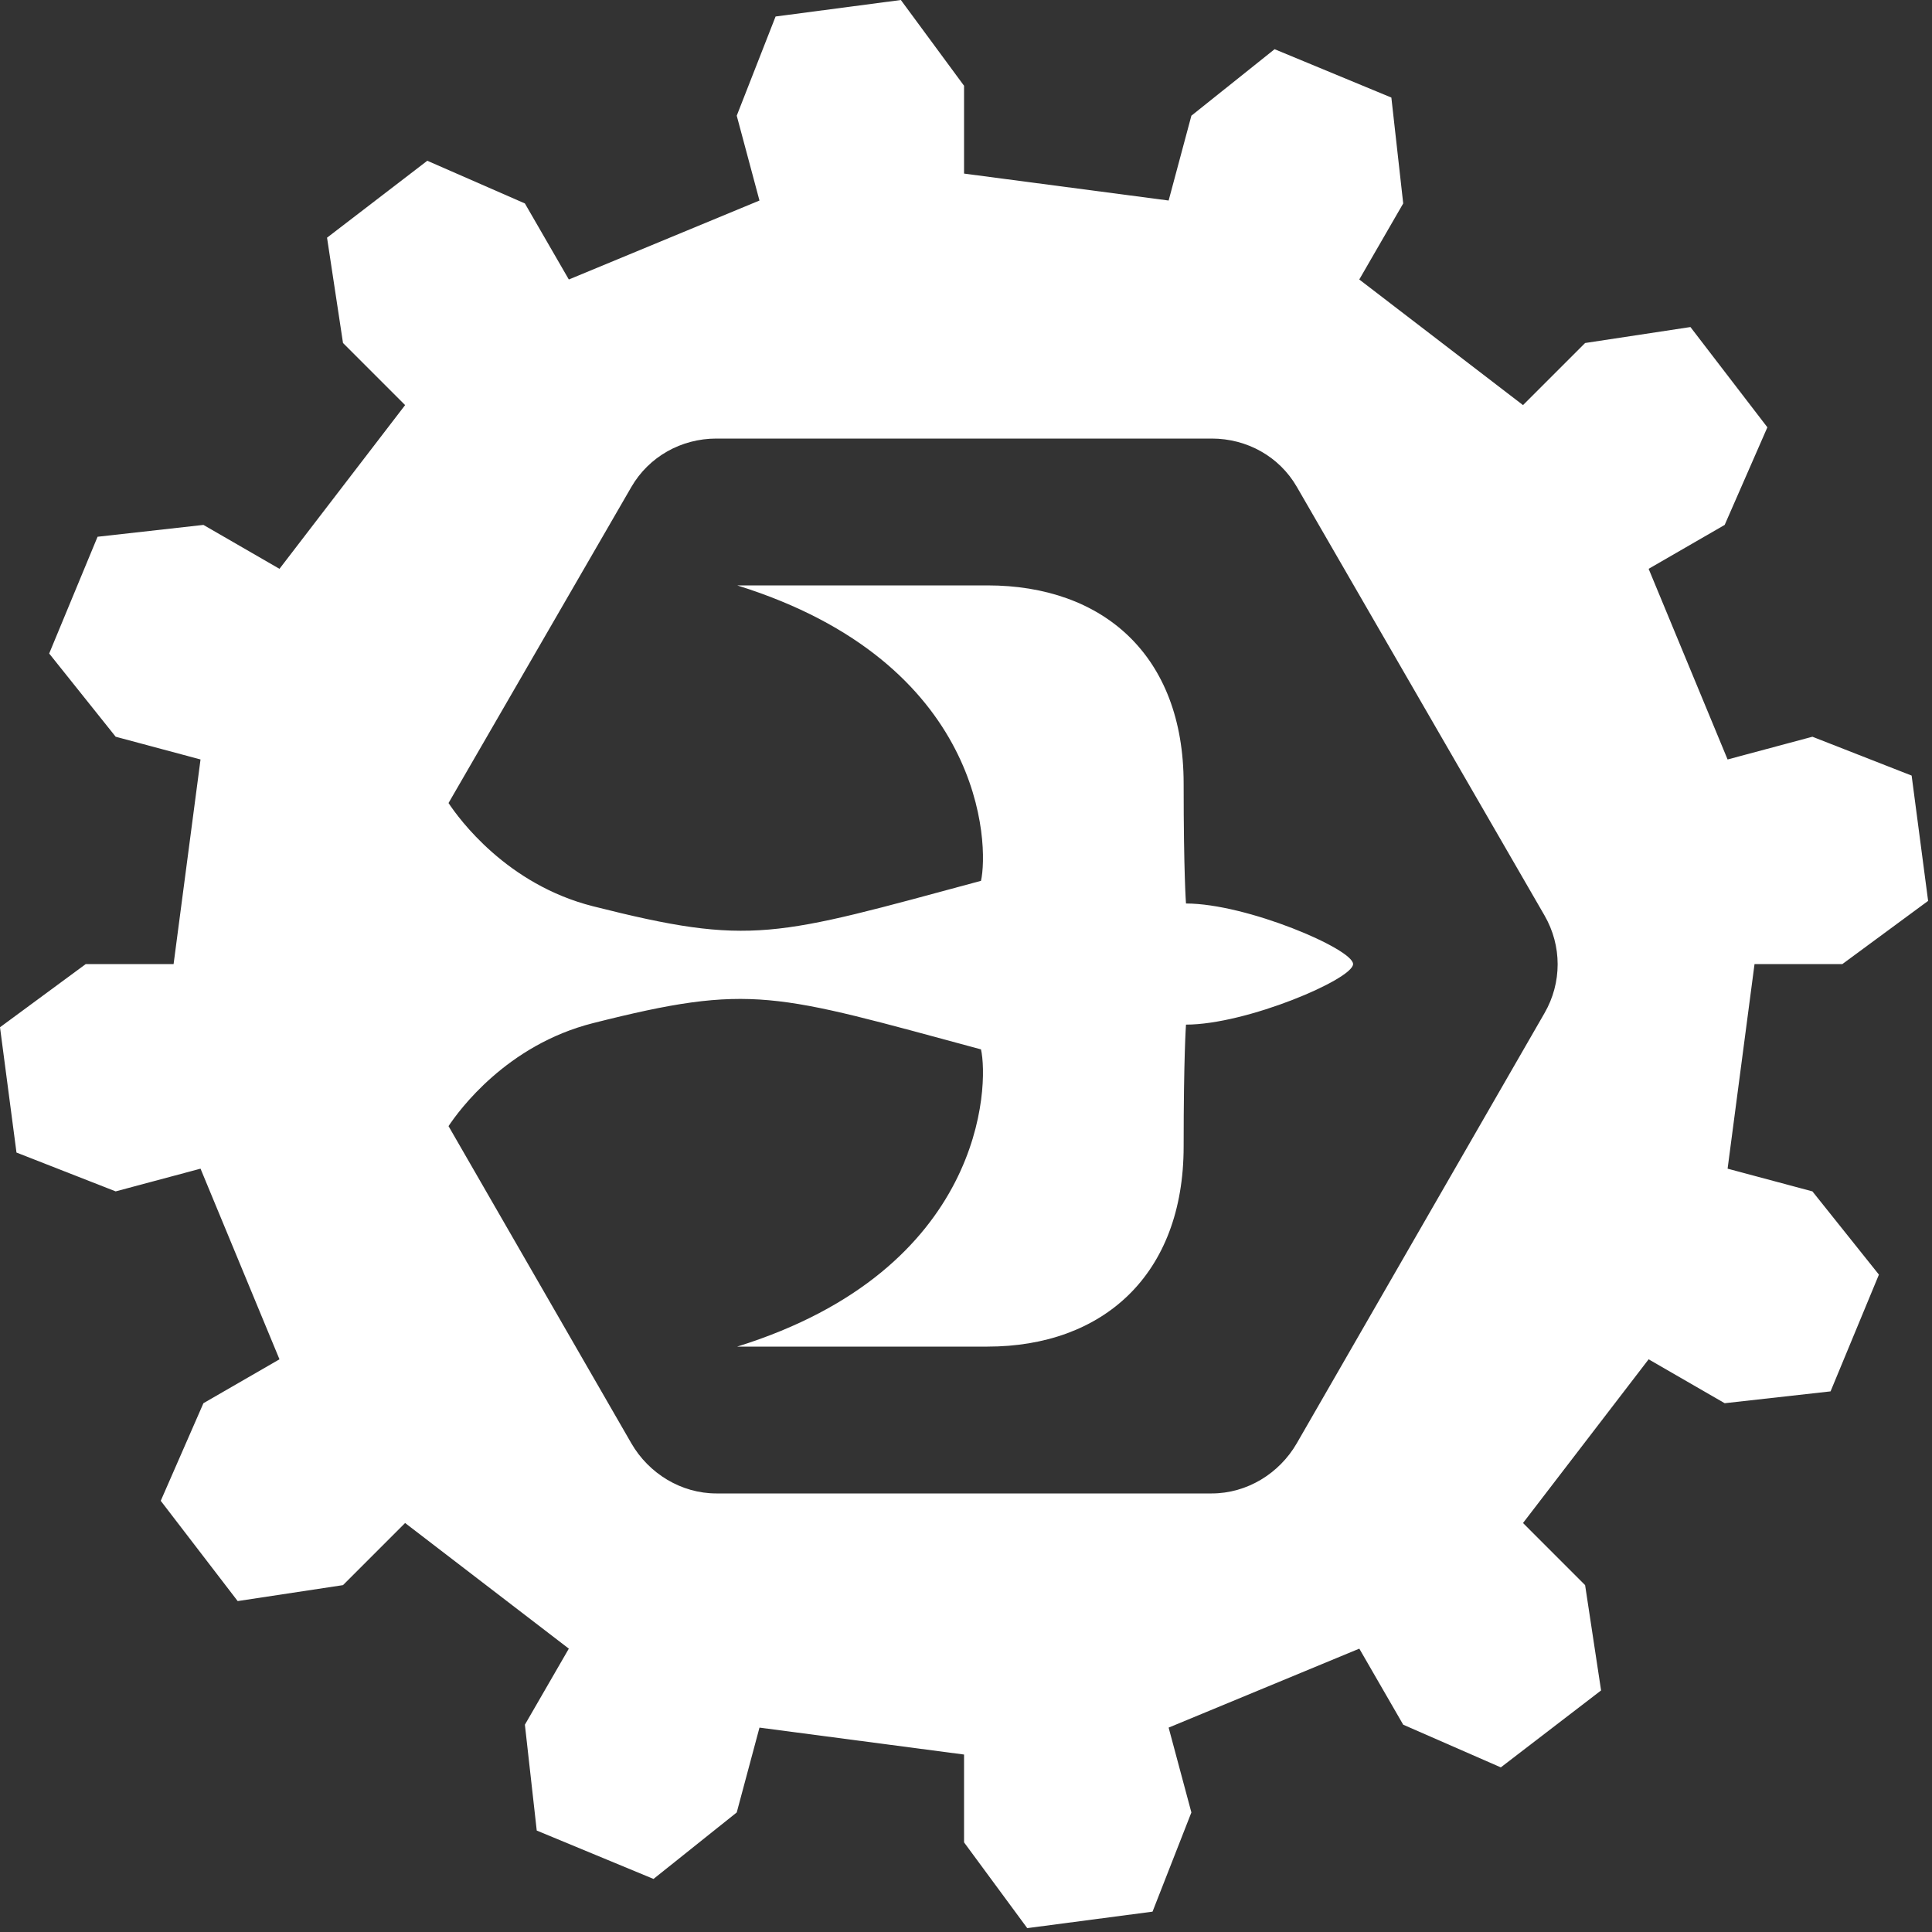 <?xml version="1.0" encoding="UTF-8" standalone="no"?>
<svg width="120px" height="120px" viewBox="0 0 120 120" version="1.1" xmlns="http://www.w3.org/2000/svg" xmlns:xlink="http://www.w3.org/1999/xlink" xmlns:sketch="http://www.bohemiancoding.com/sketch/ns">
    <rect x="0" y="0" width="120" height="120" fill="#333333" stroke="none"/>
    <!-- Generator: Sketch 3.2.2 (9983) - http://www.bohemiancoding.com/sketch -->
    <title>kforce-logo</title>
    <desc>Created with Sketch.</desc>
    <defs></defs>
    <g id="UI-Elements" stroke="none" stroke-width="1" fill="none" fill-rule="evenodd" sketch:type="MSPage">
        <g id="kforce-logo" sketch:type="MSArtboardGroup" fill="#FFFFFF">
            <path d="M107.304,72.588 L108.977,59.88 L114.433,59.88 L119.759,55.956 L118.735,48.173 L112.573,45.76 L107.304,47.172 L102.399,35.331 L107.123,32.603 L109.775,26.541 L104.996,20.313 L98.454,21.305 L94.597,25.162 L84.427,17.36 L87.156,12.636 L86.42,6.06 L79.168,3.056 L73.999,7.186 L72.586,12.455 L59.879,10.782 L59.879,5.327 L55.954,0 L48.173,1.025 L45.76,7.186 L47.172,12.455 L35.331,17.36 L32.602,12.636 L26.54,9.985 L20.313,14.763 L21.305,21.305 L25.162,25.162 L17.359,35.331 L12.635,32.603 L6.06,33.339 L3.055,40.591 L7.185,45.76 L12.455,47.172 L10.782,59.88 L5.327,59.88 L0,63.805 L1.024,71.587 L7.185,73.999 L12.455,72.588 L17.359,84.429 L12.635,87.156 L9.984,93.218 L14.763,99.446 L21.305,98.455 L25.162,94.597 L35.331,102.4 L32.602,107.124 L33.338,113.699 L40.591,116.704 L45.76,112.574 L47.173,107.305 L59.879,108.978 L59.879,114.433 L63.804,119.76 L71.586,118.736 L73.999,112.574 L72.586,107.305 L84.429,102.4 L87.156,107.124 L93.218,109.775 L99.446,104.996 L98.454,98.455 L94.597,94.597 L102.399,84.429 L107.123,87.156 L113.699,86.421 L116.703,79.169 L112.573,73.999 L107.304,72.588 L107.304,72.588 Z M95.931,62.929 L80.546,89.644 C79.457,91.531 77.443,92.76 75.264,92.76 L44.494,92.76 C42.315,92.76 40.302,91.531 39.212,89.644 L27.859,69.946 C28.504,68.974 31.465,64.905 36.831,63.549 C46.704,61.053 48.077,61.71 60.931,65.179 C61.423,67.364 61.191,78.84 45.789,83.64 L61.332,83.64 C68.507,83.64 73.518,79.185 73.518,71.211 C73.518,65.615 73.664,63.641 73.664,63.641 C77.427,63.641 84.042,60.814 84.042,59.88 C84.042,58.946 77.427,56.118 73.664,56.118 C73.664,56.118 73.518,54.264 73.518,48.669 C73.518,40.695 68.507,36.36 61.332,36.36 L45.789,36.36 C61.191,41.16 61.423,52.524 60.931,54.71 C48.077,58.178 46.704,58.785 36.831,56.289 C31.465,54.932 28.504,50.85 27.859,49.878 L39.212,30.251 C40.302,28.364 42.315,27.24 44.494,27.24 L75.264,27.24 C77.443,27.24 79.457,28.349 80.546,30.236 L95.931,56.857 C97.021,58.744 97.021,61.042 95.931,62.929 L95.931,62.929 Z" id="Imported-Layers" sketch:type="MSShapeGroup"></path>
        </g>
    </g>
</svg>
